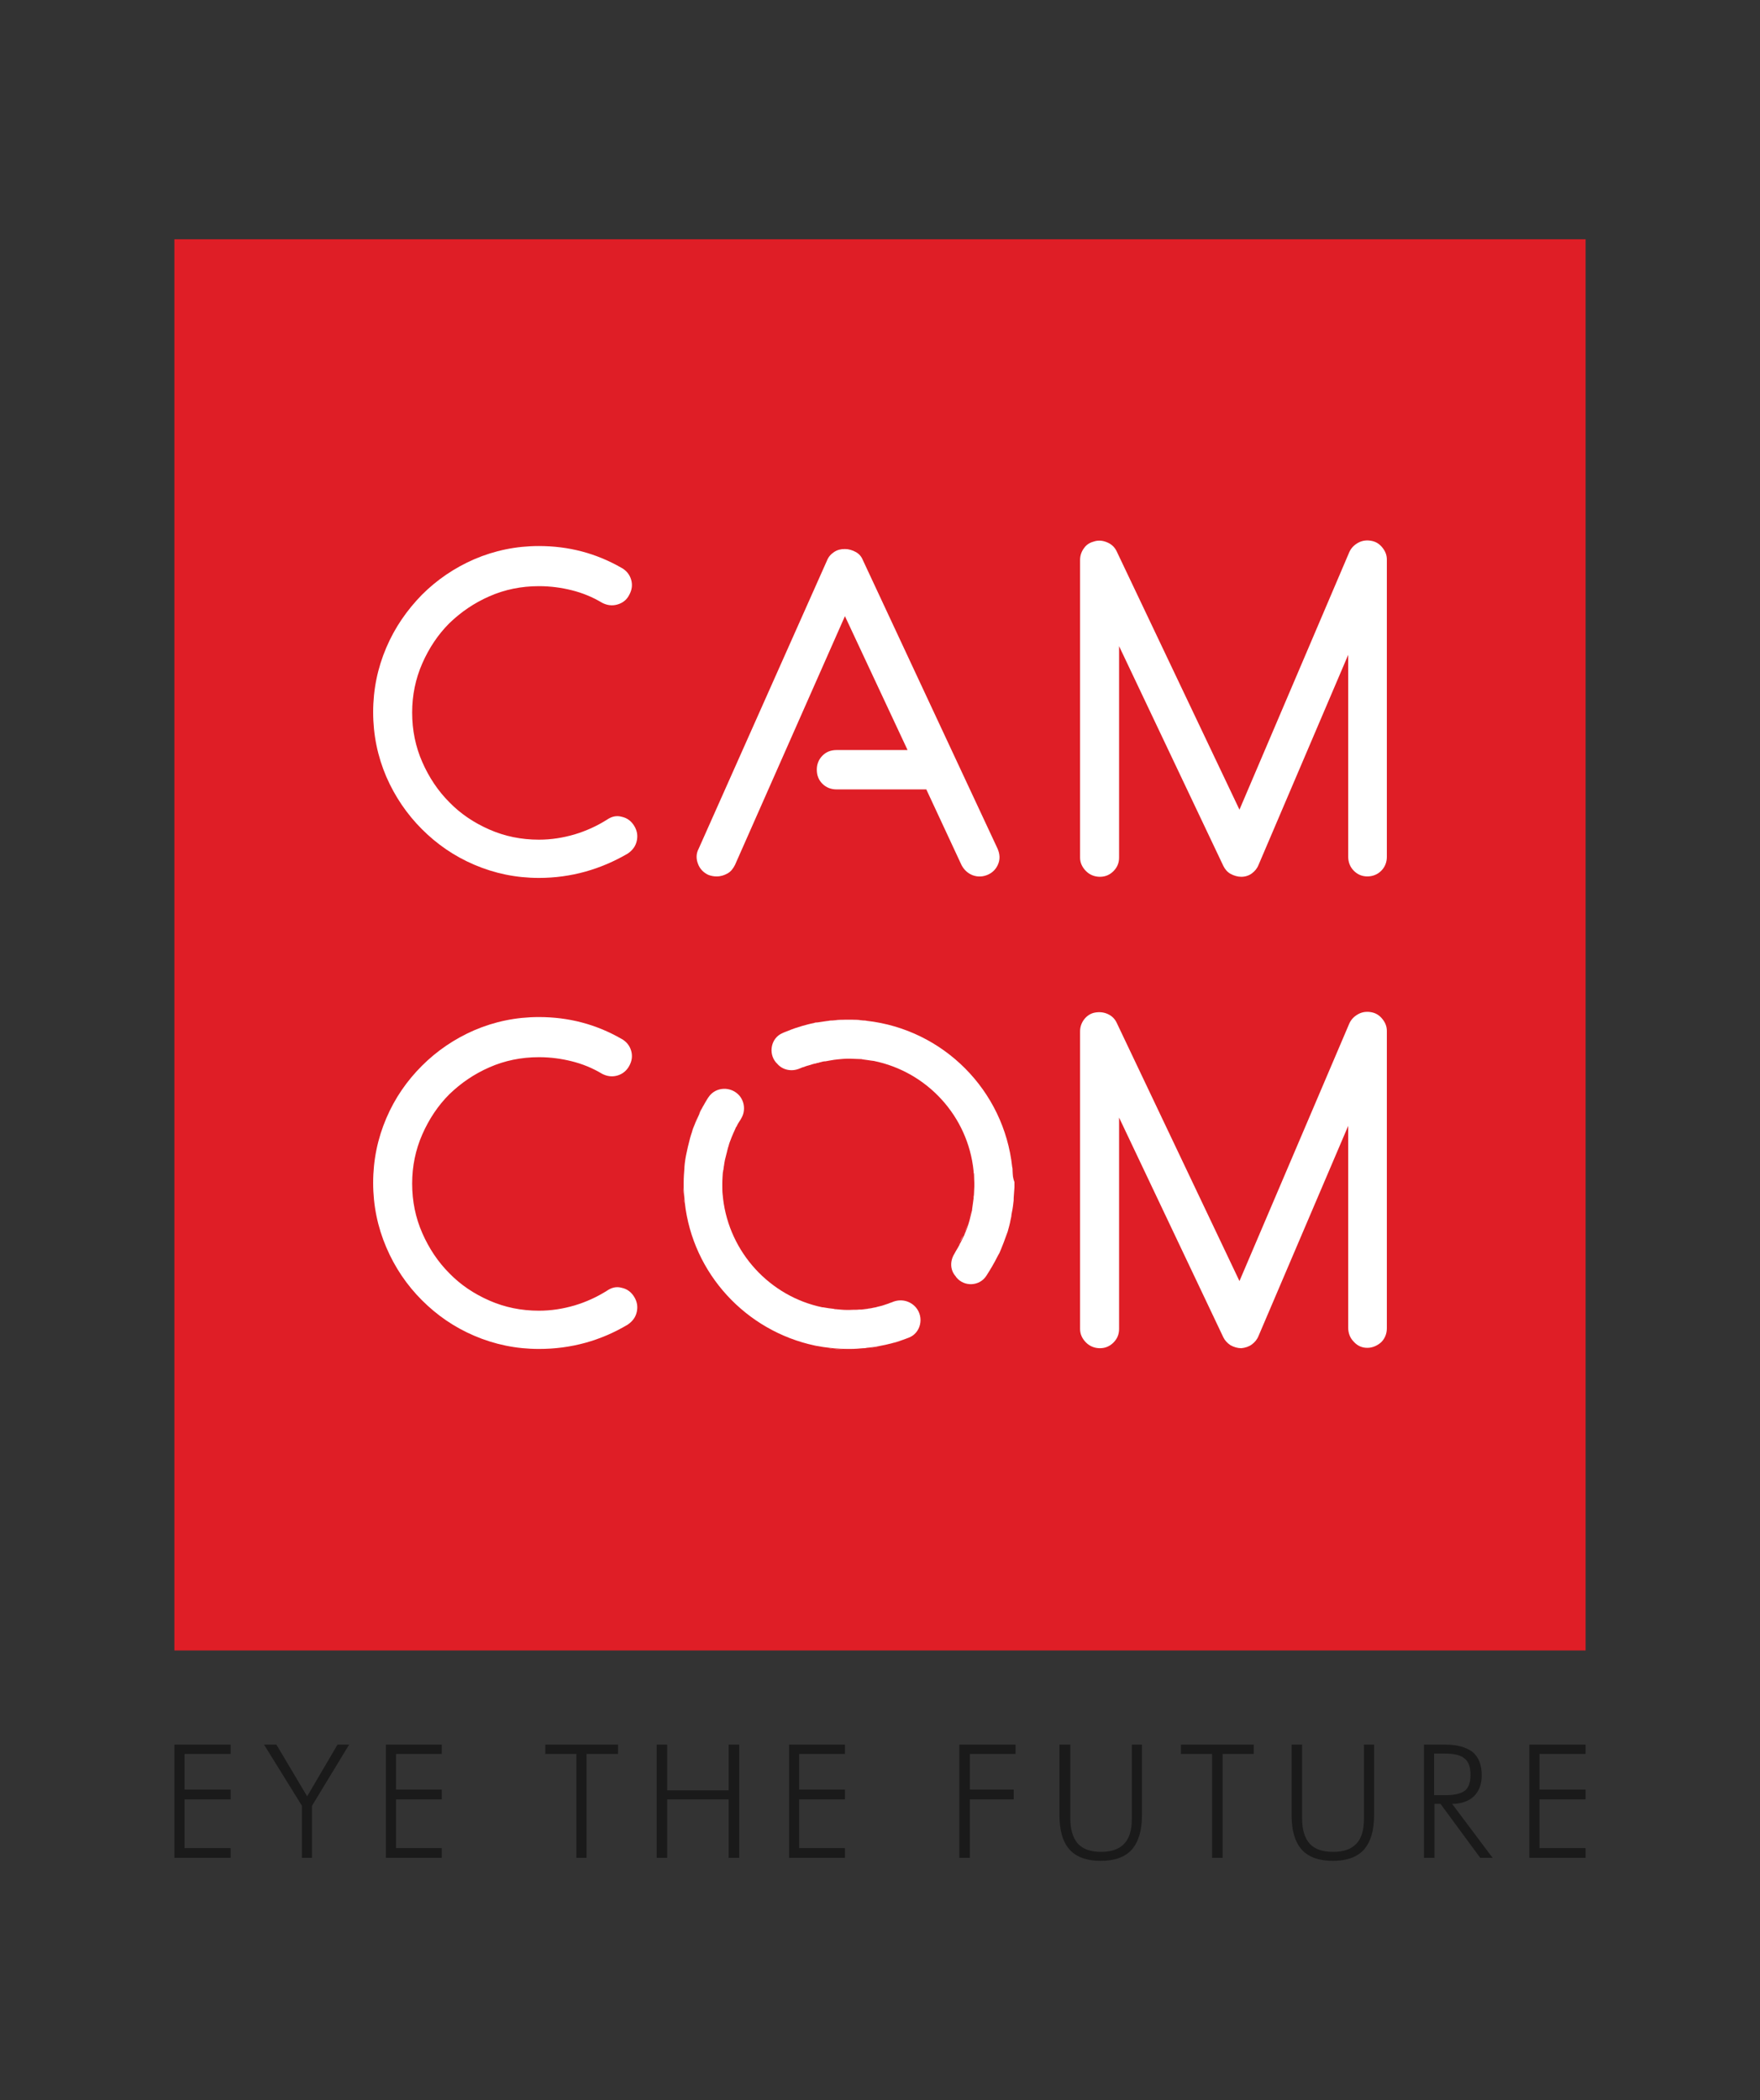 <?xml version="1.0" encoding="utf-8"?>
<!-- Generator: Adobe Illustrator 28.2.0, SVG Export Plug-In . SVG Version: 6.00 Build 0)  -->
<svg version="1.1" id="Layer_1" xmlns="http://www.w3.org/2000/svg" xmlns:xlink="http://www.w3.org/1999/xlink" x="0px" y="0px"
	 viewBox="0 0 469.3 560" style="enable-background:new 0 0 469.3 560;" xml:space="preserve">
<rect x="0" y="0" width="469.3" height="560" fill="#333333" stroke="none"/>
<style type="text/css">
	.st0{fill-rule:evenodd;clip-rule:evenodd;fill:#DF1E26;}
	.st1{fill:#1A1A1A;}
	.st2{fill:#FFFFFF;}
</style>
<g>
	<rect x="46.5" y="63.8" class="st0" width="376.3" height="376.3"/>
	<polygon class="st1" points="46.5,495.4 46.5,465.2 61.5,465.2 61.5,467.7 49.2,467.7 49.2,477.2 61.5,477.2 61.5,479.8 
		49.2,479.8 49.2,492.8 61.5,492.8 61.5,495.4 	"/>
	<polygon class="st1" points="80.5,495.4 80.5,481.5 70.4,465.2 73.7,465.2 81.9,479 90,465.2 93.1,465.2 83.2,481.5 83.2,495.4 	
		"/>
	<polygon class="st1" points="102.9,495.4 102.9,465.2 117.8,465.2 117.8,467.7 105.6,467.7 105.6,477.2 117.8,477.2 117.8,479.8 
		105.6,479.8 105.6,492.8 117.8,492.8 117.8,495.4 	"/>
	<polygon class="st1" points="153.7,495.4 153.7,467.7 145.4,467.7 145.4,465.2 164.8,465.2 164.8,467.7 156.4,467.7 156.4,495.4 	
		"/>
	<polygon class="st1" points="175.1,495.4 175.1,465.2 177.9,465.2 177.9,477.4 194.3,477.4 194.3,465.2 197.1,465.2 197.1,495.4 
		194.3,495.4 194.3,479.8 177.9,479.8 177.9,495.4 	"/>
	<polygon class="st1" points="210.4,495.4 210.4,465.2 225.3,465.2 225.3,467.7 213.1,467.7 213.1,477.2 225.3,477.2 225.3,479.8 
		213.1,479.8 213.1,492.8 225.3,492.8 225.3,495.4 	"/>
	<polygon class="st1" points="255.8,495.4 255.8,465.2 270.8,465.2 270.8,467.7 258.6,467.7 258.6,477.2 270.3,477.2 270.3,479.8 
		258.6,479.8 258.6,495.4 	"/>
	<g>
		<path class="st1" d="M282.7,465.2h2.7v19.7c0,3,0.7,5.2,2,6.7c1.4,1.5,3.4,2.2,6.2,2.2c2.8,0,4.8-0.7,6.2-2.2c1.4-1.5,2-3.7,2-6.7
			v-19.7h2.7V484c0,4.1-0.9,7.1-2.7,9.2c-1.8,2-4.6,3-8.3,3c-3.7,0-6.5-1-8.3-3c-1.8-2-2.7-5.1-2.7-9.2V465.2z"/>
		<polygon class="st1" points="323.2,495.4 323.2,467.7 314.9,467.7 314.9,465.2 334.3,465.2 334.3,467.7 326,467.7 326,495.4 		"/>
		<path class="st1" d="M344.5,465.2h2.7v19.7c0,3,0.7,5.2,2,6.7c1.4,1.5,3.4,2.2,6.3,2.2c2.8,0,4.8-0.7,6.2-2.2c1.4-1.5,2-3.7,2-6.7
			v-19.7h2.7V484c0,4.1-0.9,7.1-2.7,9.2c-1.8,2-4.6,3-8.3,3c-3.7,0-6.5-1-8.3-3c-1.8-2-2.7-5.1-2.7-9.2V465.2z"/>
		<path class="st1" d="M398,495.4h-3.3L384.1,481h-1.6v14.4h-2.8v-30.2h5.6c3.3,0,5.7,0.7,7.4,2c1.6,1.4,2.4,3.4,2.4,6.2
			c0,2.4-0.7,4.2-2.1,5.6c-1.4,1.3-3.3,2-5.8,2L398,495.4z M382.4,467.5v11.2h2.8c2.6,0,4.3-0.4,5.4-1.2c1-0.8,1.5-2.2,1.5-4.2
			c0-2.1-0.5-3.6-1.6-4.4c-1-0.9-2.8-1.3-5.3-1.3H382.4z"/>
		<polygon class="st1" points="407.8,495.4 407.8,465.2 422.8,465.2 422.8,467.7 410.5,467.7 410.5,477.2 422.8,477.2 422.8,479.8 
			410.5,479.8 410.5,492.8 422.8,492.8 422.8,495.4 		"/>
		<path class="st2" d="M143.7,234.1c-6.1,0-11.8-1.2-17.2-3.5c-5.4-2.3-10-5.5-14-9.5c-4-4-7.2-8.7-9.5-14
			c-2.3-5.4-3.5-11.1-3.5-17.2s1.2-11.8,3.5-17.2c2.3-5.4,5.5-10,9.5-14.1c4-4,8.7-7.2,14-9.5c5.4-2.3,11.1-3.5,17.2-3.5
			c7.9,0,15.2,1.9,22,5.8c1.3,0.7,2.2,1.8,2.6,3.2c0.4,1.4,0.2,2.7-0.5,4c-0.7,1.4-1.8,2.2-3.2,2.6c-1.4,0.4-2.8,0.2-4.1-0.5
			c-2.5-1.5-5.2-2.6-8-3.3c-2.8-0.7-5.7-1.1-8.8-1.1c-4.7,0-9.1,0.9-13.2,2.7c-4.1,1.8-7.6,4.2-10.7,7.2c-3,3-5.4,6.6-7.2,10.7
			s-2.7,8.5-2.7,13.1c0,4.7,0.9,9.1,2.7,13.2c1.8,4.1,4.2,7.7,7.2,10.7c3,3.1,6.6,5.5,10.7,7.3c4.1,1.8,8.5,2.7,13.2,2.7
			c3.3,0,6.4-0.5,9.5-1.4c3-0.9,5.9-2.2,8.6-3.9c1.3-0.9,2.6-1.2,4-0.8c1.4,0.3,2.5,1.1,3.3,2.4c0.8,1.3,1,2.6,0.7,4
			c-0.3,1.4-1.1,2.5-2.4,3.4C160.2,231.8,152.3,234.1,143.7,234.1"/>
		<path class="st2" d="M266,226.3c0.6,1.4,0.7,2.7,0.2,4c-0.5,1.3-1.4,2.3-2.7,2.9c-1.3,0.6-2.7,0.7-4.1,0.2c-1.3-0.5-2.3-1.4-3-2.7
			l-9.4-20.2h-23.9c-1.5,0-2.8-0.5-3.8-1.5c-1-1-1.5-2.2-1.5-3.8c0-1.4,0.5-2.7,1.5-3.7c1-1,2.2-1.5,3.8-1.5H242l-16.7-35.7
			L196,230.6c-0.5,1-1.1,1.8-2,2.3c-0.9,0.5-1.8,0.8-2.9,0.8c-0.7,0-1.4-0.1-2.2-0.4c-1.3-0.6-2.3-1.6-2.8-3c-0.5-1.3-0.5-2.7,0.2-4
			l34.2-76.8c0.4-1,1-1.7,1.9-2.3c0.9-0.6,1.8-0.8,2.9-0.8c1,0,2,0.3,2.9,0.8c0.9,0.5,1.5,1.2,1.9,2.2L266,226.3z"/>
		<path class="st2" d="M364.6,233.7c-1.4,0-2.6-0.5-3.6-1.5c-1-1-1.5-2.3-1.5-3.7v-53.9l-23.9,56c-0.4,1-1,1.7-1.8,2.3
			c-0.8,0.6-1.8,0.9-2.8,0.9c-1,0-2-0.3-2.9-0.8c-0.9-0.5-1.5-1.3-1.9-2.1l-27.8-58.6v56.4c0,1.4-0.5,2.6-1.5,3.6
			c-1,1-2.2,1.5-3.6,1.5c-1.4,0-2.7-0.5-3.7-1.5c-1-1-1.6-2.2-1.6-3.6v-79.4c0-1.2,0.4-2.3,1.1-3.2c0.7-1,1.7-1.5,2.9-1.8
			s2.3-0.1,3.4,0.4c1.1,0.5,1.9,1.3,2.4,2.4l32.7,68.8l29.3-68.7c0.5-1.1,1.3-1.9,2.4-2.5c1.1-0.6,2.3-0.7,3.4-0.5
			c1.2,0.2,2.2,0.8,3,1.8c0.8,1,1.2,2,1.2,3.2v79.3c0,1.4-0.5,2.7-1.5,3.7C367.3,233.2,366,233.7,364.6,233.7"/>
		<path class="st2" d="M143.7,359.7c-6.1,0-11.8-1.2-17.2-3.5c-5.4-2.3-10-5.5-14-9.5c-4-4-7.2-8.7-9.5-14.1
			c-2.3-5.4-3.5-11.1-3.5-17.2c0-6.1,1.2-11.8,3.5-17.2c2.3-5.4,5.5-10,9.5-14c4-4,8.7-7.2,14-9.5c5.4-2.3,11.1-3.5,17.2-3.5
			c7.9,0,15.2,1.9,22,5.8c1.3,0.7,2.2,1.8,2.6,3.2c0.4,1.4,0.2,2.7-0.5,4c-0.7,1.3-1.8,2.2-3.2,2.6c-1.4,0.4-2.8,0.2-4.1-0.5
			c-2.5-1.5-5.2-2.6-8-3.3c-2.8-0.7-5.7-1.1-8.8-1.1c-4.7,0-9.1,0.9-13.2,2.7c-4.1,1.8-7.6,4.2-10.7,7.2c-3,3-5.4,6.6-7.2,10.7
			c-1.8,4.1-2.7,8.5-2.7,13.1c0,4.7,0.9,9.1,2.7,13.2c1.8,4.1,4.2,7.7,7.2,10.7c3,3.1,6.6,5.5,10.7,7.3c4.1,1.8,8.5,2.7,13.2,2.7
			c3.3,0,6.4-0.5,9.5-1.4c3-0.9,5.9-2.2,8.6-3.9c1.3-0.9,2.6-1.2,4-0.8c1.4,0.3,2.5,1.1,3.3,2.4c0.8,1.3,1,2.6,0.7,4
			c-0.3,1.4-1.1,2.5-2.4,3.4C160.2,357.5,152.3,359.7,143.7,359.7"/>
		<path class="st2" d="M364.6,359.4c-1.4,0-2.6-0.5-3.6-1.6c-1-1-1.5-2.3-1.5-3.7v-53.9l-23.9,56c-0.4,1-1,1.7-1.8,2.3
			c-0.8,0.6-1.8,0.9-2.8,1c-1,0-2-0.3-2.9-0.8c-0.9-0.6-1.5-1.3-1.9-2.1l-27.8-58.6v56.4c0,1.4-0.5,2.6-1.5,3.6
			c-1,1-2.2,1.5-3.6,1.5c-1.4,0-2.7-0.5-3.7-1.5c-1-1-1.6-2.2-1.6-3.6v-79.4c0-1.2,0.4-2.3,1.1-3.2c0.7-0.9,1.7-1.6,2.9-1.8
			c1.2-0.2,2.3-0.1,3.4,0.4c1.1,0.5,1.9,1.3,2.4,2.4l32.7,68.8l29.3-68.7c0.5-1.1,1.3-1.9,2.4-2.5c1.1-0.6,2.3-0.7,3.4-0.5
			c1.2,0.2,2.2,0.8,3,1.8c0.8,1,1.2,2,1.2,3.2v79.3c0,1.4-0.5,2.7-1.5,3.7C367.3,358.8,366,359.4,364.6,359.4"/>
		<path class="st2" d="M214.2,284.5c0.4-0.2,0.8-0.3,1.2-0.4C215,284.2,214.6,284.4,214.2,284.5"/>
		<path class="st2" d="M223.1,282.5c1-0.1,2-0.2,3-0.2C225.1,282.3,224.1,282.4,223.1,282.5"/>
		<path class="st2" d="M267.1,331.9c-0.3,0.7-0.6,1.5-0.9,2.2C266.5,333.3,266.8,332.6,267.1,331.9"/>
		<path class="st2" d="M196.2,300.9c0-0.1,0.1-0.2,0.2-0.3C196.3,300.7,196.2,300.8,196.2,300.9"/>
		<path class="st2" d="M241.4,357.1c-1.1,0.4-2.3,0.8-3.4,1.1C239.2,357.9,240.3,357.5,241.4,357.1"/>
		<path class="st2" d="M194.3,305.4c0.1-0.4,0.3-0.8,0.4-1.1C194.6,304.6,194.4,305,194.3,305.4"/>
		<path class="st2" d="M222,359.6c-0.3,0-0.6-0.1-0.9-0.1C221.4,359.6,221.7,359.6,222,359.6"/>
		<path class="st2" d="M226.2,271.9c-0.1,0-0.1,0-0.2,0c0.2,0,0.5,0,0.7,0C226.5,271.9,226.3,271.9,226.2,271.9"/>
		<path class="st2" d="M193.5,308.3c0.1-0.5,0.3-1.1,0.4-1.6C193.8,307.3,193.6,307.8,193.5,308.3"/>
		<path class="st2" d="M220,282.9c0.7-0.1,1.5-0.3,2.3-0.4C221.5,282.6,220.7,282.8,220,282.9"/>
		<path class="st2" d="M182.5,320.8c0-0.4-0.1-0.8-0.1-1.2C182.4,320,182.4,320.4,182.5,320.8"/>
		<path class="st2" d="M216.8,283.7c0.8-0.2,1.6-0.4,2.4-0.6C218.4,283.2,217.6,283.4,216.8,283.7"/>
		<path class="st2" d="M270,319.5c0,0.5-0.1,0.9-0.1,1.4C269.9,320.4,269.9,319.9,270,319.5"/>
		<path class="st2" d="M226.2,359.8c0.2,0,0.4,0,0.5,0c-0.3,0-0.5,0-0.8,0C226,359.8,226.1,359.8,226.2,359.8"/>
		<path class="st2" d="M231,359.6c-0.3,0-0.6,0-0.9,0.1C230.4,359.6,230.7,359.6,231,359.6"/>
		<path class="st2" d="M235.4,348.1c-0.6,0.2-1.3,0.3-1.9,0.5C234.1,348.4,234.8,348.3,235.4,348.1"/>
		<path class="st2" d="M222.3,349.2c-0.9-0.1-1.9-0.2-2.8-0.4C220.5,348.9,221.4,349.1,222.3,349.2"/>
		<path class="st2" d="M225.9,349.4c-1,0-2-0.1-3-0.2C224,349.3,225,349.4,225.9,349.4"/>
		<path class="st2" d="M270.1,315.8c0-0.2,0-0.4,0-0.6c0,0.5,0,0.9,0,1.4C270.1,316.4,270.1,316.1,270.1,315.8"/>
		<path class="st2" d="M230.1,272.1c0.3,0,0.7,0.1,1,0.1C230.8,272.1,230.4,272.1,230.1,272.1"/>
		<path class="st2" d="M192.8,312.1c0.1-0.9,0.2-1.7,0.4-2.6C193.1,310.4,192.9,311.2,192.8,312.1"/>
		<path class="st2" d="M236,358.7c-0.5,0.1-1,0.2-1.5,0.3C235,358.9,235.5,358.8,236,358.7"/>
		<path class="st2" d="M269.9,311.1c0,0.3,0,0.7,0.1,1C269.9,311.8,269.9,311.5,269.9,311.1"/>
		<path class="st2" d="M192.6,315.5c0-1,0-2,0.2-3.1C192.7,313.5,192.6,314.5,192.6,315.5"/>
		<path class="st2" d="M192.8,318.7c-0.1-0.7-0.1-1.5-0.1-2.3C192.7,317.2,192.7,318,192.8,318.7"/>
		<path class="st2" d="M232.5,348.8c-0.9,0.2-1.8,0.3-2.8,0.4C230.7,349.1,231.6,348.9,232.5,348.8"/>
		<path class="st2" d="M183,307.5c0.1-0.5,0.2-0.9,0.3-1.4C183.2,306.5,183.1,307,183,307.5"/>
		<path class="st2" d="M183.9,303.7c0.2-0.5,0.3-1,0.5-1.6C184.2,302.7,184.1,303.2,183.9,303.7"/>
		<path class="st2" d="M256.8,329.4c-0.3,0.6-0.6,1.2-0.9,1.8C256.3,330.6,256.6,330,256.8,329.4"/>
		<path class="st2" d="M258,326.5c-0.2,0.6-0.4,1.2-0.7,1.9C257.5,327.7,257.8,327.1,258,326.5"/>
		<path class="st2" d="M185.2,299.9c0.4-0.9,0.7-1.8,1.2-2.7C185.9,298.1,185.5,299,185.2,299.9"/>
		<path class="st2" d="M182.4,311.5c0-0.1,0-0.1,0-0.2C182.4,311.4,182.4,311.5,182.4,311.5"/>
		<path class="st2" d="M269.4,323.9c-0.1,0.4-0.1,0.8-0.2,1.2C269.2,324.7,269.3,324.3,269.4,323.9"/>
		<path class="st2" d="M182.2,315.8c0,0.3,0,0.5,0,0.8c0-0.4,0-0.8,0-1.2C182.2,315.5,182.2,315.7,182.2,315.8"/>
		<path class="st2" d="M217.6,359c-0.2,0-0.3-0.1-0.5-0.1C217.3,358.9,217.5,359,217.6,359"/>
		<path class="st2" d="M268.3,328.4c-0.2,0.7-0.4,1.3-0.7,1.9C267.9,329.7,268.1,329,268.3,328.4"/>
		<path class="st2" d="M187.2,295.5c0.3-0.7,0.7-1.3,1.1-2C187.9,294.2,187.5,294.9,187.2,295.5"/>
		<path class="st2" d="M216.9,272.8c0.4-0.1,0.8-0.2,1.2-0.2C217.7,272.7,217.3,272.8,216.9,272.8"/>
		<path class="st2" d="M221,272.2c0.4,0,0.7-0.1,1.1-0.1C221.7,272.1,221.3,272.1,221,272.2"/>
		<path class="st2" d="M226.4,282.3c0.9,0,1.8,0.1,2.7,0.1C228.2,282.4,227.3,282.3,226.4,282.3"/>
		<path class="st2" d="M259.7,316.4c0,0.7-0.1,1.5-0.1,2.2C259.6,317.9,259.7,317.2,259.7,316.4"/>
		<path class="st2" d="M259.6,313c0.1,0.8,0.1,1.6,0.1,2.4C259.7,314.6,259.6,313.8,259.6,313"/>
		<path class="st2" d="M229.2,349.2c-0.9,0.1-1.7,0.1-2.6,0.1C227.5,349.4,228.3,349.3,229.2,349.2"/>
		<path class="st2" d="M259.5,319.6c-0.1,1-0.3,2-0.4,2.9C259.2,321.6,259.4,320.6,259.5,319.6"/>
		<path class="st2" d="M259,322.7c-0.2,0.9-0.5,1.9-0.7,2.8C258.5,324.6,258.8,323.7,259,322.7"/>
		<path class="st2" d="M211.8,274.3c0.6-0.2,1.3-0.4,1.9-0.6C213.1,273.9,212.4,274.1,211.8,274.3"/>
		<path class="st2" d="M266.2,334.1c-0.1,0.3-0.3,0.6-0.5,0.9C265.9,334.7,266,334.4,266.2,334.1"/>
		<path class="st2" d="M269.9,320.8c-0.1,1-0.3,2.1-0.5,3.1C269.6,322.9,269.7,321.9,269.9,320.8"/>
		<path class="st2" d="M267.7,330.3c-0.2,0.5-0.4,1-0.6,1.6C267.3,331.4,267.5,330.8,267.7,330.3"/>
		<path class="st2" d="M269.1,325.1c-0.2,1.1-0.5,2.2-0.8,3.3C268.6,327.3,268.9,326.2,269.1,325.1"/>
		<path class="st2" d="M213.7,273.7c1.1-0.3,2.1-0.6,3.2-0.8C215.8,273.1,214.8,273.4,213.7,273.7"/>
		<path class="st2" d="M210.5,274.8c0.4-0.2,0.9-0.3,1.3-0.5C211.4,274.4,210.9,274.6,210.5,274.8"/>
		<path class="st2" d="M218.2,272.6c0.9-0.2,1.9-0.3,2.8-0.4C220,272.3,219.1,272.4,218.2,272.6"/>
		<path class="st2" d="M222.1,272.1c1.3-0.1,2.6-0.2,3.9-0.2C224.7,271.9,223.4,271.9,222.1,272.1"/>
		<path class="st2" d="M270.1,316.6c0,1-0.1,1.9-0.2,2.8C270,318.5,270.1,317.6,270.1,316.6"/>
		<path class="st2" d="M270,312.2c0.1,1,0.1,2.1,0.2,3.1C270.1,314.2,270,313.2,270,312.2"/>
		<path class="st2" d="M226.7,271.9c1.1,0,2.3,0.1,3.4,0.2C228.9,271.9,227.8,271.9,226.7,271.9"/>
		<path class="st2" d="M270,312.2c0-0.3,0-0.7-0.1-1c-2.2-20.5-18.4-36.7-38.8-39c-0.3,0-0.7-0.1-1-0.1c-1.1-0.1-2.2-0.2-3.4-0.2
			c-0.2,0-0.5,0-0.7,0c-1.3,0-2.6,0.1-3.9,0.2c-0.4,0-0.7,0.1-1.1,0.1c-1,0.1-1.9,0.3-2.8,0.4c-0.4,0.1-0.8,0.1-1.2,0.2
			c-1.1,0.2-2.1,0.5-3.2,0.8c-0.6,0.2-1.3,0.4-1.9,0.6c-0.4,0.2-0.9,0.3-1.3,0.5c-0.7,0.3-1.4,0.5-2,0.8c-3,1.3-3.8,5.3-1.7,7.8
			l0.3,0.3c1.4,1.7,3.8,2.2,5.8,1.4c0.5-0.2,0.9-0.4,1.4-0.5c0.4-0.2,0.8-0.3,1.2-0.4c0.4-0.1,0.9-0.3,1.3-0.4
			c0.8-0.2,1.6-0.4,2.4-0.6c0.3-0.1,0.5-0.1,0.8-0.1c0.7-0.1,1.5-0.3,2.3-0.4c0.3,0,0.6-0.1,0.8-0.1c1-0.1,2-0.2,3-0.2
			c0,0,0.1,0,0.1,0c0.1,0,0.2,0,0.3,0c0.9,0,1.8,0.1,2.7,0.1c0.3,0,0.5,0,0.8,0.1c1,0.1,1.9,0.3,2.9,0.4c0,0,0,0,0,0
			c14.2,2.9,25.1,14.7,26.6,29.3c0,0.2,0,0.5,0.1,0.7c0.1,0.8,0.1,1.6,0.1,2.4c0,0.2,0,0.3,0,0.5c0,0.2,0,0.4,0,0.6
			c0,0.7-0.1,1.5-0.1,2.2c0,0.3-0.1,0.6-0.1,1c-0.1,1-0.3,2-0.4,2.9c0,0.1,0,0.1,0,0.2c-0.2,0.9-0.5,1.9-0.7,2.8
			c-0.1,0.3-0.2,0.7-0.3,1c-0.2,0.6-0.4,1.2-0.7,1.9c-0.1,0.3-0.3,0.7-0.4,1c-0.3,0.6-0.6,1.2-0.9,1.8c-0.2,0.3-0.3,0.6-0.4,0.8
			c-0.4,0.8-0.9,1.5-1.3,2.3c-1.2,1.9-1.2,4.3,0.3,6l0.2,0.3c2.1,2.6,6.2,2.4,8-0.4c1.1-1.7,2.1-3.4,3-5.2c0.2-0.3,0.3-0.6,0.5-0.9
			c0.3-0.7,0.6-1.4,0.9-2.2c0.2-0.5,0.4-1,0.6-1.6c0.2-0.6,0.5-1.3,0.7-1.9c0.3-1.1,0.6-2.1,0.8-3.3c0.1-0.4,0.2-0.8,0.2-1.2
			c0.2-1,0.4-2,0.5-3.1c0.1-0.5,0.1-0.9,0.1-1.4c0.1-0.9,0.1-1.9,0.2-2.8c0-0.5,0-0.9,0-1.4C270.1,314.2,270,313.2,270,312.2"/>
		<path class="st2" d="M219.2,283c0.3-0.1,0.5-0.1,0.8-0.1C219.7,282.9,219.4,283,219.2,283"/>
		<path class="st2" d="M229.2,282.5c0.3,0,0.5,0,0.8,0.1C229.7,282.5,229.4,282.5,229.2,282.5"/>
		<path class="st2" d="M259.5,312.3c0,0.2,0,0.5,0.1,0.7C259.5,312.7,259.5,312.5,259.5,312.3"/>
		<path class="st2" d="M226.2,282.3C226.1,282.3,226.1,282.3,226.2,282.3c0,0,0.2,0,0.3,0C226.3,282.3,226.3,282.3,226.2,282.3"/>
		<path class="st2" d="M259.7,315.8c0-0.2,0-0.3,0-0.5c0,0.3,0,0.7,0,1C259.7,316.2,259.7,316,259.7,315.8"/>
		<path class="st2" d="M259,322.5c0,0.1,0,0.1,0,0.2C259,322.7,259,322.6,259,322.5"/>
		<path class="st2" d="M222.3,282.5c0.3,0,0.6-0.1,0.8-0.1C222.8,282.5,222.5,282.5,222.3,282.5"/>
		<path class="st2" d="M259.6,318.6c0,0.3-0.1,0.6-0.1,1C259.5,319.3,259.5,319,259.6,318.6"/>
		<path class="st2" d="M257.3,328.3c-0.1,0.3-0.3,0.7-0.4,1C257,329,257.1,328.7,257.3,328.3"/>
		<path class="st2" d="M214.2,284.5c-0.5,0.2-0.9,0.3-1.4,0.5c0,0,0.1,0,0.1,0C213.4,284.8,213.8,284.7,214.2,284.5"/>
		<path class="st2" d="M258.3,325.5c-0.1,0.3-0.2,0.7-0.3,1C258.1,326.1,258.2,325.8,258.3,325.5"/>
		<path class="st2" d="M215.4,284.1c0.4-0.1,0.9-0.3,1.3-0.4C216.3,283.8,215.9,283.9,215.4,284.1"/>
		<path class="st2" d="M255.5,332c0.2-0.3,0.3-0.6,0.4-0.8C255.8,331.5,255.7,331.7,255.5,332"/>
		<path class="st2" d="M183.3,306.1c0.2-0.8,0.4-1.6,0.6-2.4C183.7,304.5,183.5,305.3,183.3,306.1"/>
		<path class="st2" d="M182.2,315.4c0-1.3,0.1-2.6,0.2-3.9C182.3,312.8,182.2,314.1,182.2,315.4"/>
		<path class="st2" d="M182.4,311.3c0.1-1.3,0.3-2.6,0.6-3.9C182.7,308.7,182.5,310,182.4,311.3"/>
		<path class="st2" d="M182.4,319.6c-0.1-1-0.1-2-0.2-3C182.2,317.6,182.3,318.6,182.4,319.6"/>
		<path class="st2" d="M184.4,302.1c0.2-0.7,0.5-1.5,0.8-2.2C184.9,300.7,184.6,301.4,184.4,302.1"/>
		<path class="st2" d="M225.9,359.8c-1.3,0-2.6-0.1-3.9-0.2C223.3,359.8,224.6,359.8,225.9,359.8"/>
		<path class="st2" d="M230.1,359.6c-1.1,0.1-2.2,0.2-3.4,0.2C227.8,359.8,229,359.7,230.1,359.6"/>
		<path class="st2" d="M234.5,359c-1.2,0.2-2.3,0.4-3.5,0.5C232.1,359.4,233.3,359.3,234.5,359"/>
		<path class="st2" d="M221.1,359.5c-1.2-0.1-2.3-0.3-3.4-0.5C218.8,359.2,219.9,359.4,221.1,359.5"/>
		<path class="st2" d="M186.3,297.2c0.3-0.6,0.5-1.1,0.8-1.7C186.9,296.1,186.6,296.7,186.3,297.2"/>
		<path class="st2" d="M188.7,292.9c-0.1,0.2-0.3,0.5-0.4,0.7c0.2-0.3,0.3-0.5,0.5-0.8C188.7,292.8,188.7,292.8,188.7,292.9"/>
		<path class="st2" d="M238,358.2c-0.7,0.2-1.4,0.4-2,0.5C236.6,358.6,237.3,358.4,238,358.2"/>
		<path class="st2" d="M242.2,356.8C242.2,356.8,242.2,356.8,242.2,356.8c-0.2,0.1-0.5,0.2-0.8,0.3C241.7,357,242,356.9,242.2,356.8
			"/>
		<path class="st2" d="M244.2,348.6c-1.5-1.7-3.8-2.3-6-1.5c-0.4,0.2-0.9,0.3-1.3,0.5c-0.5,0.2-1,0.3-1.5,0.5
			c-0.6,0.2-1.3,0.3-1.9,0.5c-0.3,0.1-0.6,0.1-1,0.2c-0.9,0.2-1.8,0.3-2.8,0.4c-0.2,0-0.4,0-0.6,0c-0.9,0.1-1.7,0.1-2.6,0.1
			c-0.1,0-0.3,0-0.4,0c-0.1,0-0.2,0-0.2,0c-1,0-2-0.1-3-0.2c-0.2,0-0.4,0-0.6-0.1c-0.9-0.1-1.8-0.2-2.8-0.4c-0.1,0-0.2,0-0.2,0
			c-14-2.9-24.8-14.6-26.5-29c0-0.3-0.1-0.6-0.1-1c-0.1-0.8-0.1-1.5-0.1-2.3c0-0.2,0-0.4,0-0.6c0-0.1,0-0.2,0-0.3c0-1,0-2,0.2-3.1
			c0-0.1,0-0.2,0.1-0.4c0.1-0.9,0.2-1.7,0.4-2.6c0.1-0.4,0.2-0.8,0.3-1.2c0.1-0.5,0.3-1.1,0.4-1.6c0.1-0.5,0.3-0.9,0.4-1.4
			c0.1-0.4,0.3-0.8,0.4-1.1c0.4-1.1,0.9-2.2,1.4-3.3c0-0.1,0.1-0.2,0.2-0.3c0.3-0.7,0.7-1.3,1.1-1.9c0-0.1,0.1-0.1,0.1-0.2
			c1.2-1.9,1-4.4-0.4-6.1l0,0c-2.2-2.6-6.4-2.5-8.3,0.4c-0.2,0.3-0.3,0.5-0.5,0.8c-0.4,0.6-0.7,1.3-1.1,1.9
			c-0.3,0.6-0.6,1.1-0.8,1.7c-0.4,0.9-0.8,1.8-1.2,2.7c-0.3,0.7-0.6,1.4-0.8,2.2c-0.2,0.5-0.3,1-0.5,1.6c-0.2,0.8-0.4,1.6-0.6,2.4
			c-0.1,0.5-0.2,0.9-0.3,1.4c-0.3,1.3-0.5,2.6-0.6,3.9c0,0.1,0,0.1,0,0.2c-0.1,1.3-0.2,2.6-0.2,3.9c0,0.4,0,0.8,0,1.2
			c0,1,0.1,2,0.2,3c0,0.4,0.1,0.8,0.1,1.2c2.1,18.9,16.3,34.2,34.7,38.1c0.2,0,0.3,0.1,0.5,0.1c1.1,0.2,2.3,0.4,3.4,0.5
			c0.3,0,0.6,0.1,0.9,0.1c1.3,0.1,2.6,0.2,3.9,0.2c0.3,0,0.6,0,0.8,0c1.1,0,2.3-0.1,3.4-0.2c0.3,0,0.6,0,0.9-0.1
			c1.2-0.1,2.4-0.3,3.5-0.5c0.5-0.1,1-0.2,1.5-0.3c0.7-0.2,1.4-0.3,2-0.5c1.2-0.3,2.3-0.7,3.4-1.1c0.3-0.1,0.5-0.2,0.8-0.3
			C245.5,355.5,246.5,351.3,244.2,348.6"/>
		<path class="st2" d="M196.3,300.6c0.3-0.7,0.7-1.3,1.1-1.9C197,299.3,196.6,299.9,196.3,300.6"/>
		<path class="st2" d="M193.2,309.5c0.1-0.4,0.2-0.8,0.3-1.2C193.4,308.7,193.3,309.1,193.2,309.5"/>
		<path class="st2" d="M192.8,312.5c0-0.1,0-0.2,0.1-0.4C192.8,312.2,192.8,312.3,192.8,312.5"/>
		<path class="st2" d="M192.6,315.8c0,0.2,0,0.4,0,0.6c0-0.3,0-0.6,0-0.9C192.6,315.6,192.6,315.7,192.6,315.8"/>
		<path class="st2" d="M194.7,304.2c0.4-1.1,0.9-2.2,1.4-3.3C195.6,302,195.1,303.1,194.7,304.2"/>
		<path class="st2" d="M192.8,319.7c0-0.3-0.1-0.6-0.1-1C192.8,319,192.8,319.3,192.8,319.7"/>
		<path class="st2" d="M193.9,306.7c0.1-0.5,0.3-0.9,0.4-1.4C194.2,305.8,194,306.3,193.9,306.7"/>
		<path class="st2" d="M236.9,347.6c-0.5,0.2-1,0.3-1.5,0.5C235.9,347.9,236.4,347.8,236.9,347.6"/>
		<path class="st2" d="M229.8,349.2c-0.2,0-0.4,0-0.6,0C229.4,349.2,229.6,349.2,229.8,349.2"/>
		<path class="st2" d="M233.5,348.6c-0.3,0.1-0.6,0.1-1,0.2C232.9,348.7,233.2,348.6,233.5,348.6"/>
		<path class="st2" d="M223,349.2c-0.2,0-0.4,0-0.6-0.1C222.5,349.2,222.7,349.2,223,349.2"/>
		<path class="st2" d="M219.6,348.7c-0.1,0-0.2,0-0.2,0C219.4,348.7,219.5,348.7,219.6,348.7"/>
		<path class="st2" d="M226.2,349.4c0.1,0,0.3,0,0.4,0c-0.2,0-0.4,0-0.6,0C226,349.4,226.1,349.4,226.2,349.4"/>
	</g>
</g>
</svg>
